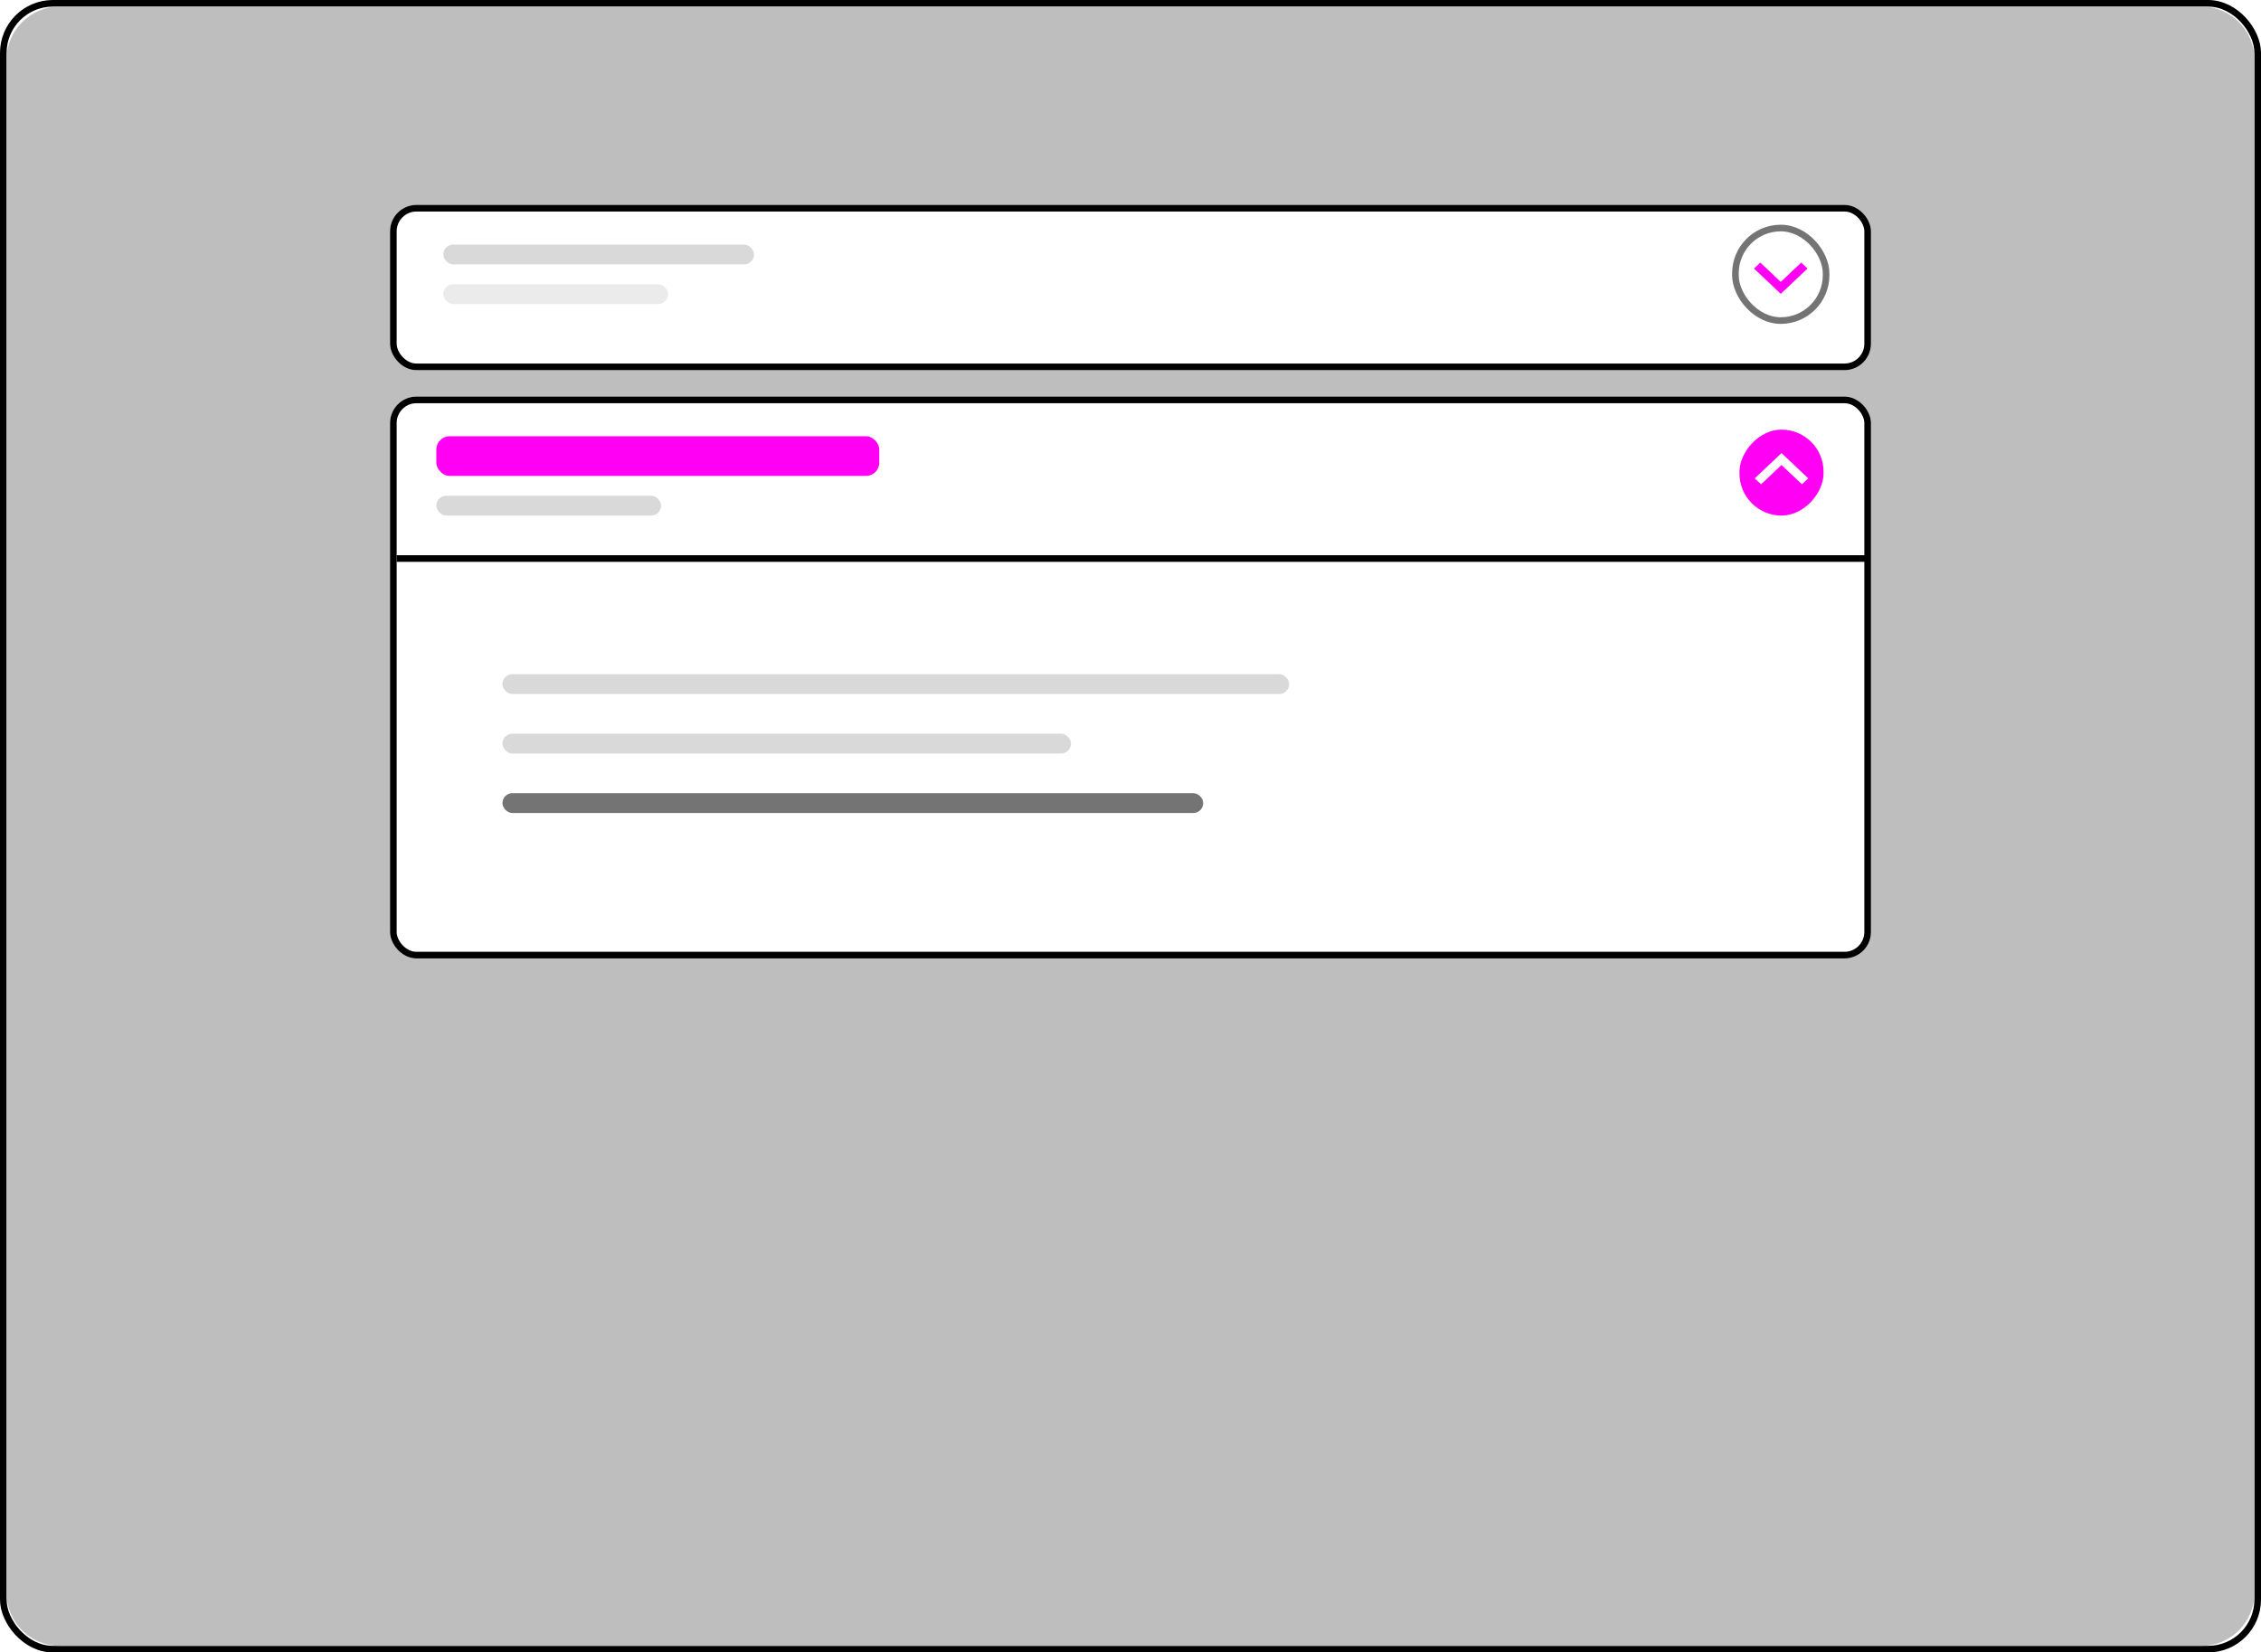 <svg width="100%" height="100%" viewBox="0 0 342 250" fill="none" xmlns="http://www.w3.org/2000/svg">
<rect x="0.5" y="0.5" width="341" height="249" rx="7.5" fill="white" stroke="black"/>
<path d="M1 9C1 4.582 4.582 1 9 1H333C337.418 1 341 4.582 341 9V241C341 245.418 337.418 249 333 249H9C4.582 249 1 245.418 1 241V9Z" fill="#BEBEBE"/>
<g filter="url(#filter0_d_13_2221)">
<rect x="59" y="29" width="224" height="25" rx="4" fill="white"/>
<rect x="59.5" y="29.5" width="223" height="24" rx="3.5" stroke="black"/>
</g>
<rect x="67.055" y="37" width="47" height="3" rx="1.5" fill="#D9D9D9"/>
<rect opacity="0.5" x="67.055" y="43" width="34" height="3" rx="1.5" fill="#D9D9D9"/>
<g filter="url(#filter1_d_13_2221)">
<rect x="59" y="58" width="224" height="85" rx="4" fill="white"/>
<rect x="59.5" y="58.5" width="223" height="84" rx="3.5" stroke="black"/>
</g>
<line x1="60" y1="84.5" x2="282.769" y2="84.5" stroke="black"/>
<rect x="66" y="66" width="67" height="6" rx="2" fill="#FF00F5"/>
<rect x="66" y="75" width="34" height="3" rx="1.5" fill="#D9D9D9"/>
<rect x="76" y="102" width="119" height="3" rx="1.5" fill="#D9D9D9"/>
<rect x="76" y="111" width="86" height="3" rx="1.5" fill="#D9D9D9"/>
<rect x="76" y="120" width="106" height="3" rx="1.5" fill="#747474"/>
<rect x="262.5" y="34.5" width="13.716" height="14" rx="6.858" fill="white" stroke="#747474"/>
<path d="M266.262 39.727L269.358 42.649L272.453 39.727L273.404 40.627L269.358 44.455L265.312 40.627L266.262 39.727Z" fill="#FF00F5"/>
<rect width="12.716" height="13" rx="6.358" transform="matrix(1 0 0 -1 263.114 78)" fill="#FF00F5"/>
<path d="M266.376 73.273L269.471 70.351L272.567 73.273L273.517 72.373L269.471 68.545L265.425 72.373L266.376 73.273Z" fill="white"/>
<defs>
<filter id="filter0_d_13_2221" x="55" y="27" width="232" height="33" filterUnits="userSpaceOnUse" color-interpolation-filters="sRGB">
<feFlood flood-opacity="0" result="BackgroundImageFix"/>
<feColorMatrix in="SourceAlpha" type="matrix" values="0 0 0 0 0 0 0 0 0 0 0 0 0 0 0 0 0 0 127 0" result="hardAlpha"/>
<feOffset dy="2"/>
<feGaussianBlur stdDeviation="2"/>
<feComposite in2="hardAlpha" operator="out"/>
<feColorMatrix type="matrix" values="0 0 0 0 0 0 0 0 0 0 0 0 0 0 0 0 0 0 0.05 0"/>
<feBlend mode="normal" in2="BackgroundImageFix" result="effect1_dropShadow_13_2221"/>
<feBlend mode="normal" in="SourceGraphic" in2="effect1_dropShadow_13_2221" result="shape"/>
</filter>
<filter id="filter1_d_13_2221" x="55" y="56" width="232" height="93" filterUnits="userSpaceOnUse" color-interpolation-filters="sRGB">
<feFlood flood-opacity="0" result="BackgroundImageFix"/>
<feColorMatrix in="SourceAlpha" type="matrix" values="0 0 0 0 0 0 0 0 0 0 0 0 0 0 0 0 0 0 127 0" result="hardAlpha"/>
<feOffset dy="2"/>
<feGaussianBlur stdDeviation="2"/>
<feComposite in2="hardAlpha" operator="out"/>
<feColorMatrix type="matrix" values="0 0 0 0 0 0 0 0 0 0 0 0 0 0 0 0 0 0 0.05 0"/>
<feBlend mode="normal" in2="BackgroundImageFix" result="effect1_dropShadow_13_2221"/>
<feBlend mode="normal" in="SourceGraphic" in2="effect1_dropShadow_13_2221" result="shape"/>
</filter>
</defs>
</svg>

